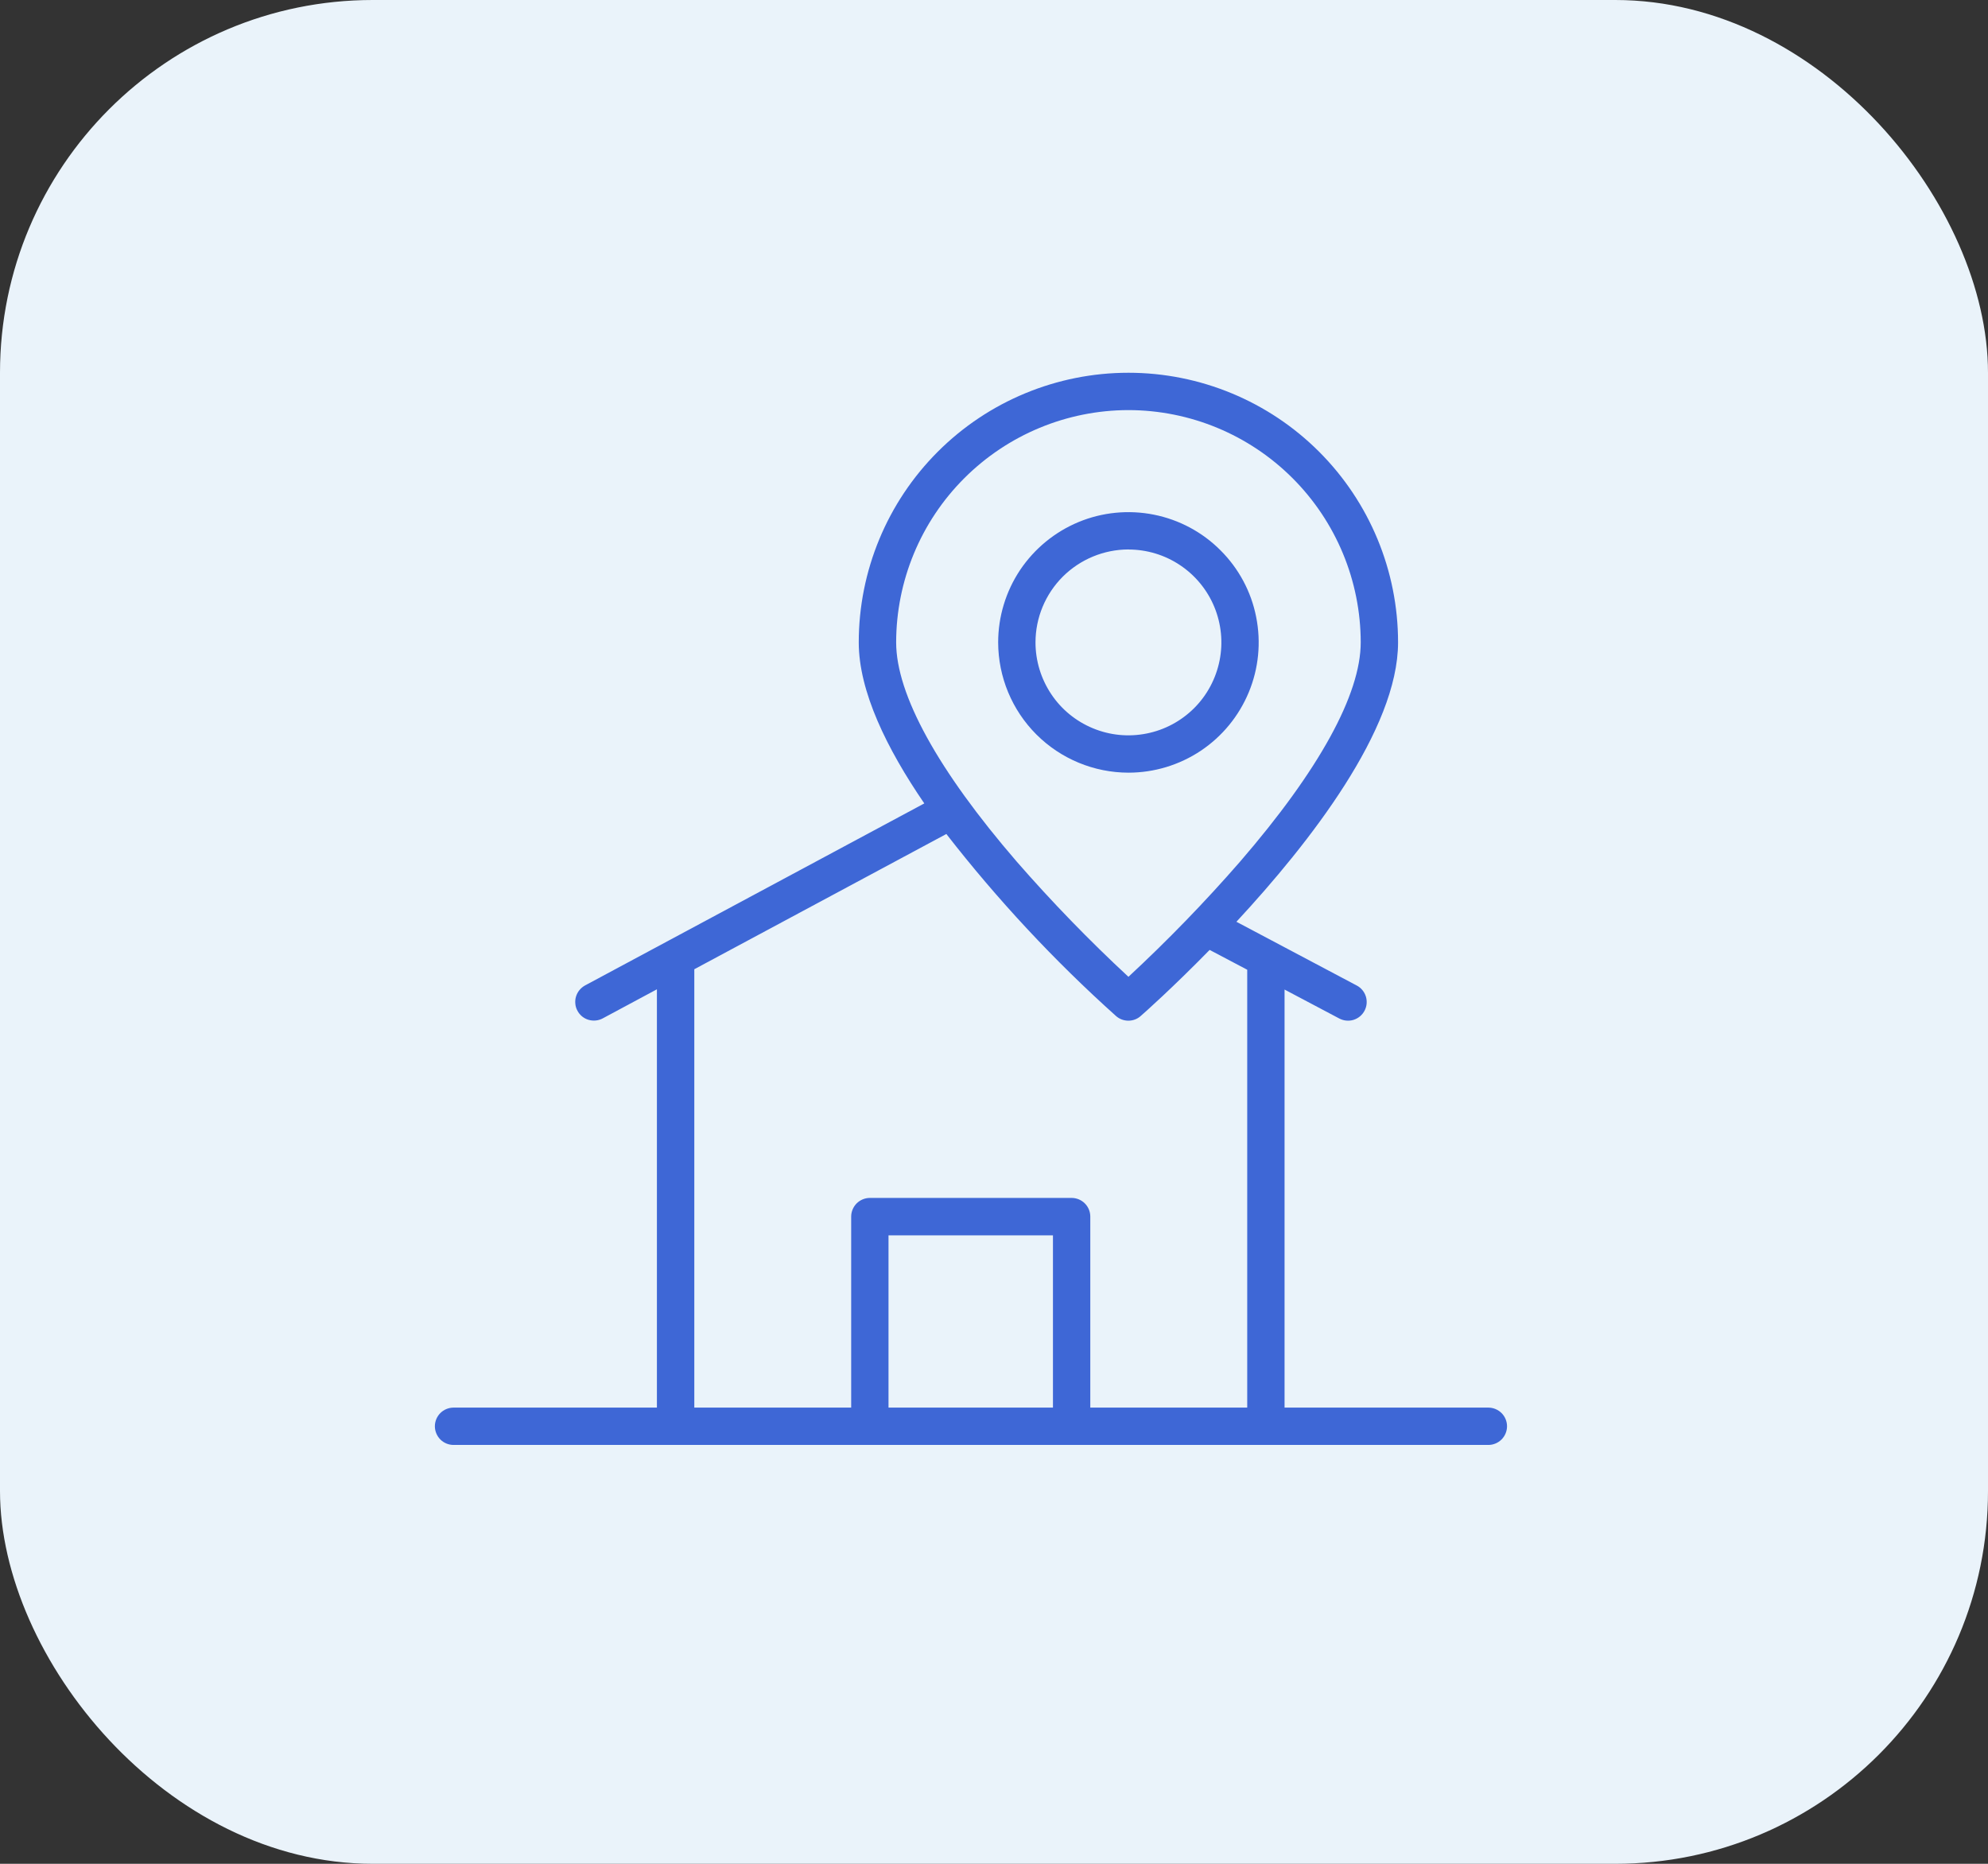 <svg width="32" height="30" viewBox="0 0 32 30" fill="none" xmlns="http://www.w3.org/2000/svg">
<rect x="0" y="0" width="32" height="30" fill="#333333" stroke="none"/>
<rect width="32" height="30" rx="6" fill="#EAF3FA"/>
<path d="M18.164 12.437C18.578 12.437 18.984 12.314 19.329 12.084C19.674 11.853 19.942 11.526 20.101 11.143C20.26 10.76 20.301 10.338 20.22 9.931C20.14 9.524 19.94 9.151 19.646 8.858C19.353 8.564 18.98 8.365 18.573 8.284C18.166 8.203 17.744 8.244 17.361 8.403C16.978 8.562 16.651 8.831 16.42 9.175C16.19 9.52 16.067 9.926 16.067 10.34C16.068 10.896 16.289 11.429 16.682 11.822C17.075 12.215 17.608 12.436 18.164 12.437ZM18.164 8.845C18.459 8.845 18.749 8.932 18.995 9.097C19.241 9.261 19.433 9.495 19.546 9.768C19.659 10.041 19.689 10.342 19.631 10.632C19.573 10.922 19.431 11.189 19.222 11.398C19.012 11.607 18.746 11.75 18.456 11.807C18.166 11.865 17.865 11.836 17.591 11.722C17.318 11.609 17.084 11.418 16.92 11.171C16.756 10.925 16.668 10.636 16.668 10.34C16.668 9.944 16.826 9.564 17.106 9.283C17.387 9.003 17.767 8.845 18.164 8.844V8.845Z" fill="#3E67D6"/>
<path d="M23.957 22.657H20.677V15.928L21.558 16.394C21.628 16.431 21.711 16.439 21.787 16.416C21.863 16.392 21.927 16.34 21.964 16.269C22.002 16.199 22.009 16.116 21.986 16.04C21.962 15.964 21.91 15.9 21.839 15.863L19.902 14.837C21.081 13.565 22.504 11.741 22.504 10.34C22.504 9.189 22.047 8.085 21.233 7.271C20.419 6.457 19.315 6 18.164 6C17.013 6 15.909 6.457 15.095 7.271C14.281 8.085 13.823 9.189 13.823 10.34C13.823 11.128 14.274 12.05 14.878 12.932L9.417 15.862C9.383 15.881 9.352 15.906 9.327 15.937C9.302 15.967 9.283 16.003 9.272 16.04C9.26 16.078 9.257 16.118 9.261 16.157C9.264 16.196 9.276 16.235 9.295 16.269C9.313 16.304 9.339 16.335 9.369 16.36C9.4 16.385 9.435 16.404 9.473 16.415C9.511 16.426 9.55 16.43 9.59 16.426C9.629 16.422 9.667 16.411 9.702 16.392L10.574 15.924V22.657H7.301C7.221 22.657 7.144 22.689 7.088 22.745C7.032 22.801 7 22.878 7 22.957C7 23.037 7.032 23.113 7.088 23.17C7.144 23.226 7.221 23.258 7.301 23.258H23.957C24.037 23.258 24.113 23.226 24.17 23.17C24.226 23.113 24.258 23.037 24.258 22.957C24.258 22.878 24.226 22.801 24.17 22.745C24.113 22.689 24.037 22.657 23.957 22.657ZM18.164 6.601C19.155 6.602 20.105 6.996 20.806 7.697C21.507 8.398 21.902 9.349 21.903 10.34C21.903 11.178 21.231 12.399 19.96 13.87C19.395 14.519 18.795 15.137 18.164 15.723C17.532 15.137 16.933 14.519 16.367 13.87C15.097 12.399 14.425 11.178 14.425 10.34C14.426 9.349 14.82 8.399 15.521 7.698C16.222 6.997 17.172 6.602 18.164 6.601ZM11.176 15.601L15.233 13.424C16.054 14.48 16.968 15.461 17.964 16.354C18.019 16.403 18.09 16.429 18.163 16.429C18.236 16.429 18.307 16.403 18.361 16.354C18.417 16.306 18.877 15.897 19.471 15.29L20.076 15.609V22.657H17.55V19.583C17.55 19.503 17.519 19.427 17.462 19.37C17.406 19.314 17.329 19.282 17.25 19.282H14.002C13.922 19.282 13.846 19.314 13.789 19.37C13.733 19.427 13.701 19.503 13.701 19.583V22.657H11.176V15.601ZM16.949 22.657H14.302V19.884H16.949V22.657Z" fill="#3E67D6"/>
</svg>
